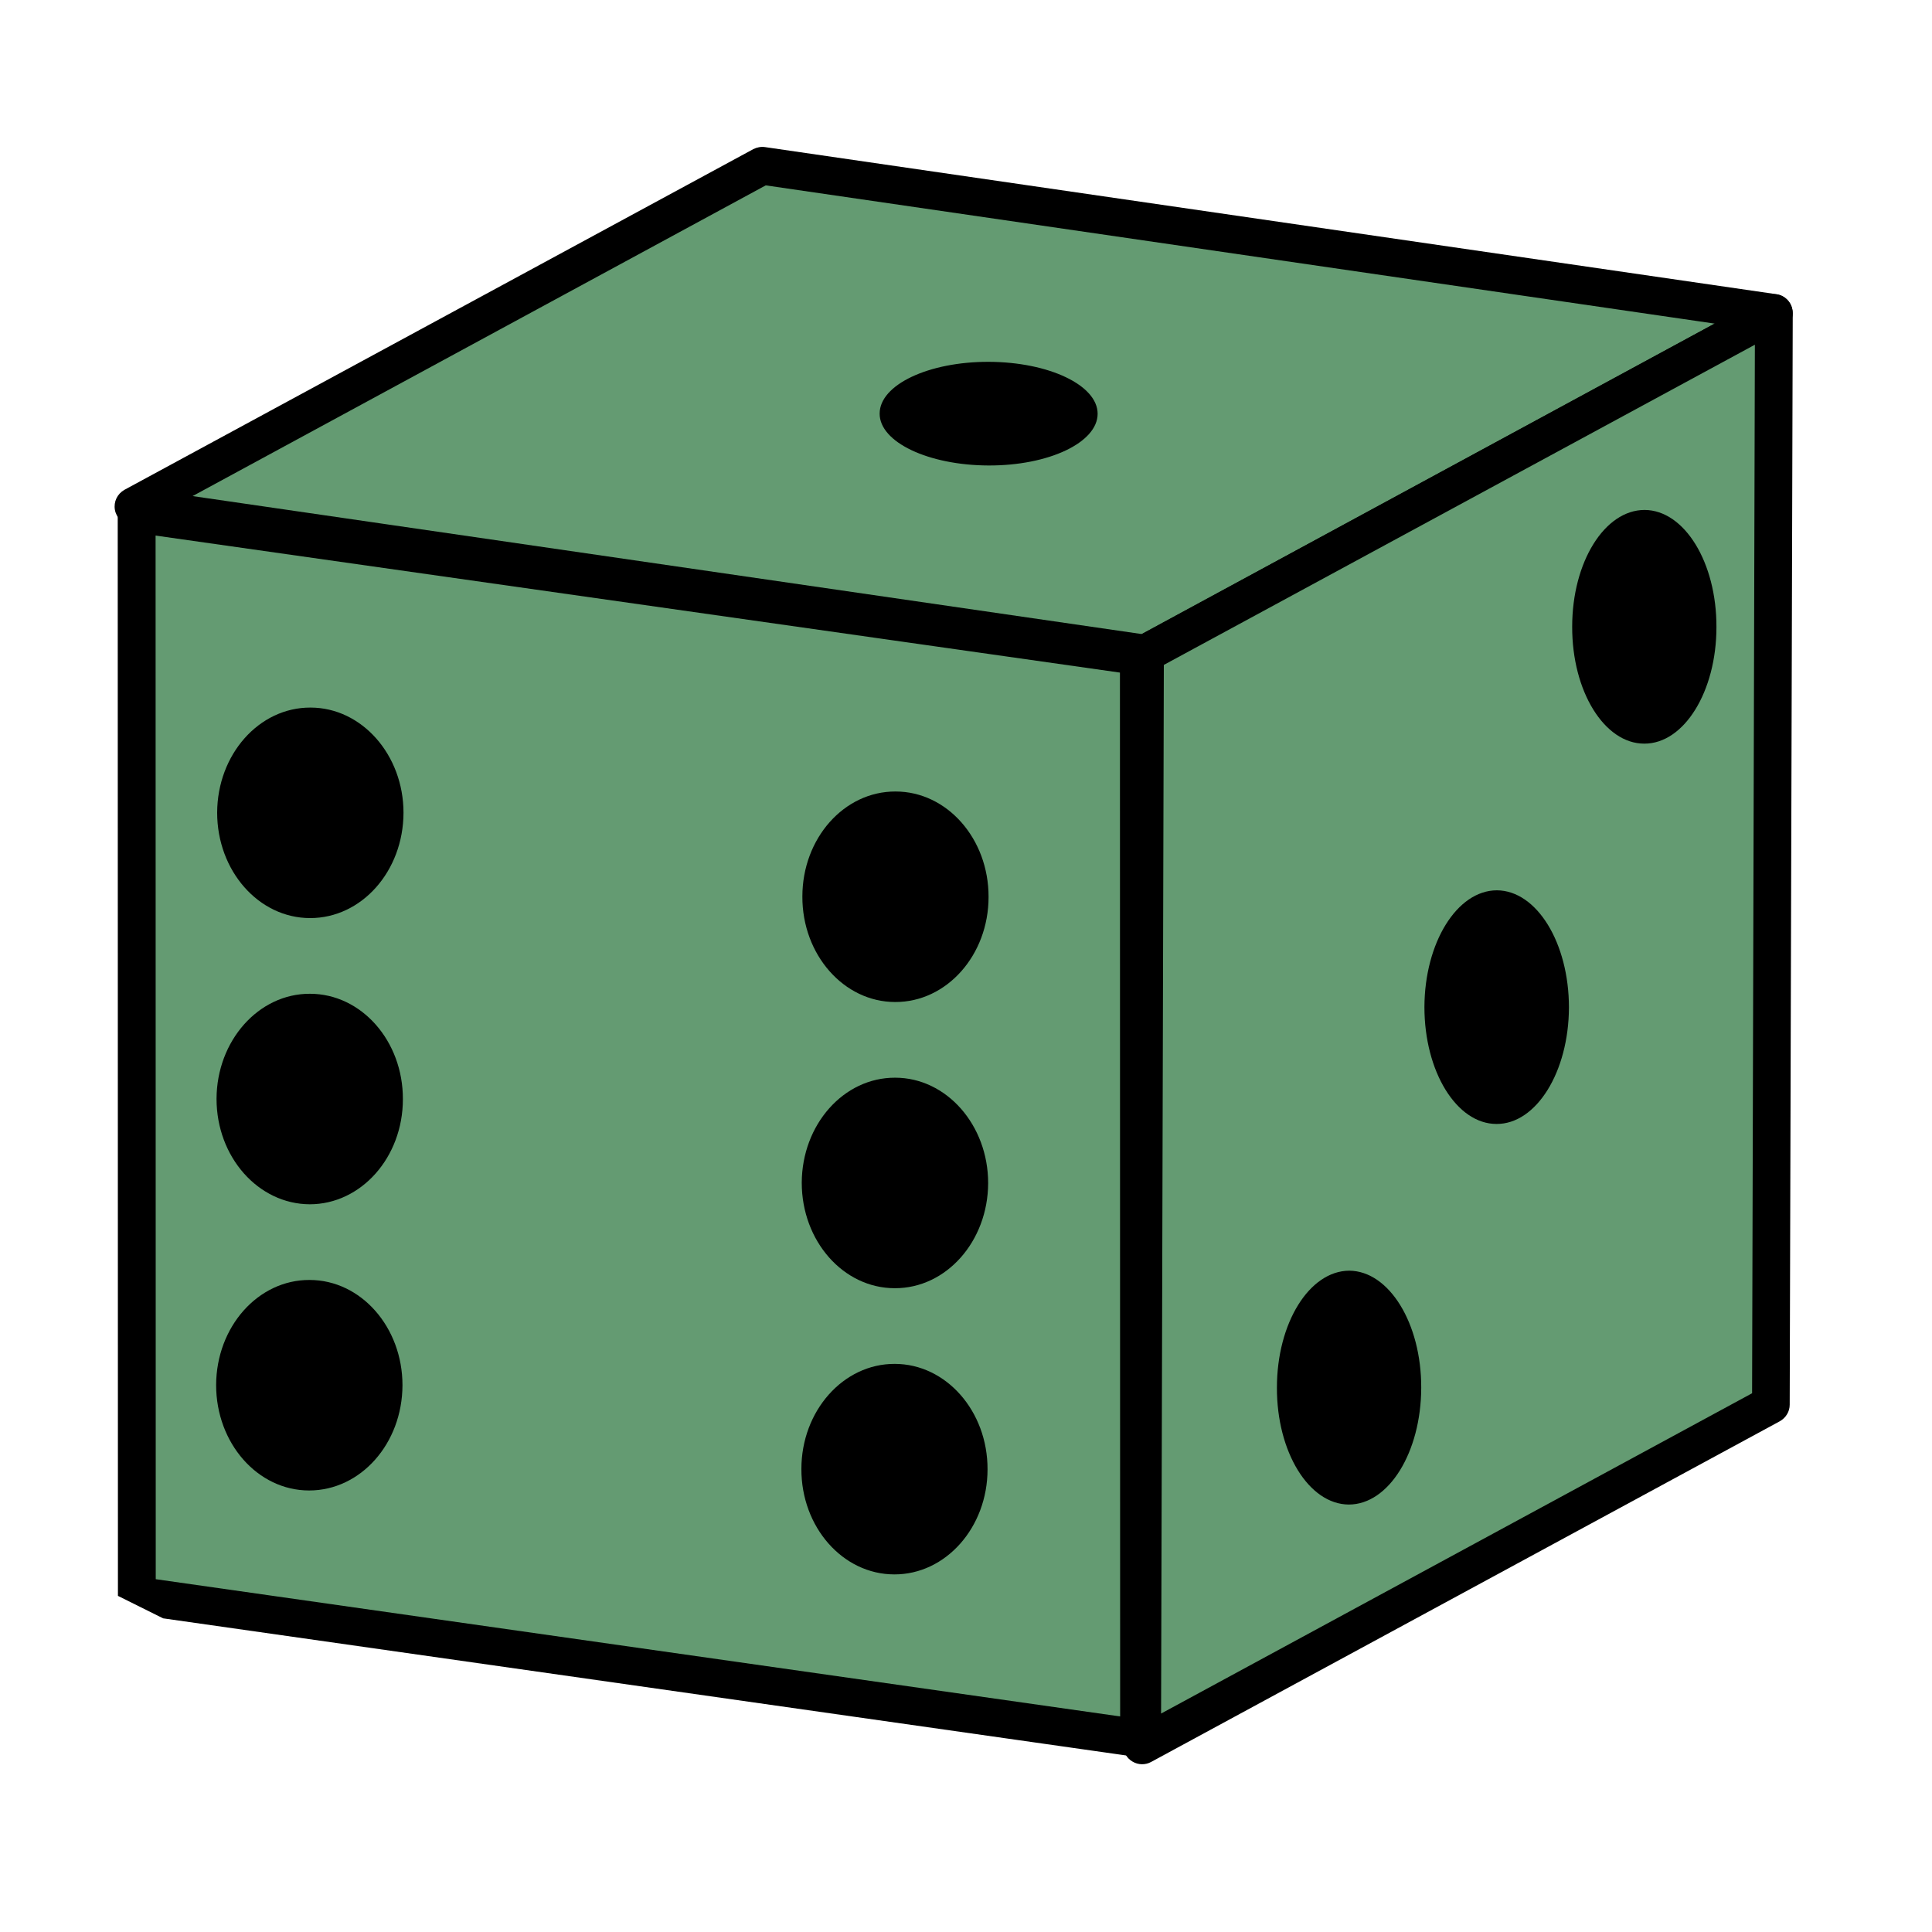 <svg xmlns="http://www.w3.org/2000/svg" xmlns:xlink="http://www.w3.org/1999/xlink" width="50" zoomAndPan="magnify" viewBox="0 0 37.5 37.5" height="50" preserveAspectRatio="xMidYMid meet" version="1.0"><defs><clipPath id="94f812278e"><path d="M 2 9 L 23 9 L 23 34 L 2 34 Z M 2 9 " clip-rule="nonzero"/></clipPath><clipPath id="ecf71512be"><path d="M 10.227 -6.41 L 43.363 10.074 L 26.883 43.207 L -6.254 26.727 Z M 10.227 -6.41 " clip-rule="nonzero"/></clipPath><clipPath id="ee34ca9759"><path d="M 43.363 10.074 L 10.227 -6.41 L -6.254 26.727 L 26.883 43.207 Z M 43.363 10.074 " clip-rule="nonzero"/></clipPath><clipPath id="7bbc2fac7f"><path d="M 2 9 L 23 9 L 23 35 L 2 35 Z M 2 9 " clip-rule="nonzero"/></clipPath><clipPath id="77afc5bb65"><path d="M 10.227 -6.41 L 43.363 10.074 L 26.883 43.207 L -6.254 26.727 Z M 10.227 -6.41 " clip-rule="nonzero"/></clipPath><clipPath id="b9cc97b1b7"><path d="M 43.363 10.074 L 10.227 -6.41 L -6.254 26.727 L 26.883 43.207 Z M 43.363 10.074 " clip-rule="nonzero"/></clipPath><clipPath id="1bdef4e4b1"><path d="M 2 3 L 35 3 L 35 13 L 2 13 Z M 2 3 " clip-rule="nonzero"/></clipPath><clipPath id="6f2e892ca7"><path d="M 10.227 -6.41 L 43.363 10.074 L 26.883 43.207 L -6.254 26.727 Z M 10.227 -6.41 " clip-rule="nonzero"/></clipPath><clipPath id="938e993bf4"><path d="M 43.363 10.074 L 10.227 -6.41 L -6.254 26.727 L 26.883 43.207 Z M 43.363 10.074 " clip-rule="nonzero"/></clipPath><clipPath id="75079b634f"><path d="M 2 2 L 35 2 L 35 14 L 2 14 Z M 2 2 " clip-rule="nonzero"/></clipPath><clipPath id="bed2b710bc"><path d="M 10.227 -6.41 L 43.363 10.074 L 26.883 43.207 L -6.254 26.727 Z M 10.227 -6.41 " clip-rule="nonzero"/></clipPath><clipPath id="a63bf9342e"><path d="M 43.363 10.074 L 10.227 -6.41 L -6.254 26.727 L 26.883 43.207 Z M 43.363 10.074 " clip-rule="nonzero"/></clipPath><clipPath id="a62981c021"><path d="M 22 6 L 35 6 L 35 34 L 22 34 Z M 22 6 " clip-rule="nonzero"/></clipPath><clipPath id="a31c2a61de"><path d="M 10.227 -6.41 L 43.363 10.074 L 26.883 43.207 L -6.254 26.727 Z M 10.227 -6.41 " clip-rule="nonzero"/></clipPath><clipPath id="1680c254c4"><path d="M 43.363 10.074 L 10.227 -6.41 L -6.254 26.727 L 26.883 43.207 Z M 43.363 10.074 " clip-rule="nonzero"/></clipPath><clipPath id="523ef17b43"><path d="M 21 5 L 35 5 L 35 35 L 21 35 Z M 21 5 " clip-rule="nonzero"/></clipPath><clipPath id="c7bf264038"><path d="M 10.227 -6.41 L 43.363 10.074 L 26.883 43.207 L -6.254 26.727 Z M 10.227 -6.41 " clip-rule="nonzero"/></clipPath><clipPath id="1a65199f69"><path d="M 43.363 10.074 L 10.227 -6.41 L -6.254 26.727 L 26.883 43.207 Z M 43.363 10.074 " clip-rule="nonzero"/></clipPath><clipPath id="57a7d30575"><path d="M 17 7 L 22 7 L 22 10 L 17 10 Z M 17 7 " clip-rule="nonzero"/></clipPath><clipPath id="d611a5ac4e"><path d="M 10.227 -6.41 L 43.363 10.074 L 26.883 43.207 L -6.254 26.727 Z M 10.227 -6.41 " clip-rule="nonzero"/></clipPath><clipPath id="b6050a9828"><path d="M 43.363 10.074 L 10.227 -6.41 L -6.254 26.727 L 26.883 43.207 Z M 43.363 10.074 " clip-rule="nonzero"/></clipPath><clipPath id="34673b33e1"><path d="M 30 9 L 34 9 L 34 15 L 30 15 Z M 30 9 " clip-rule="nonzero"/></clipPath><clipPath id="640804bd6a"><path d="M 10.227 -6.41 L 43.363 10.074 L 26.883 43.207 L -6.254 26.727 Z M 10.227 -6.41 " clip-rule="nonzero"/></clipPath><clipPath id="1c947bfb49"><path d="M 43.363 10.074 L 10.227 -6.41 L -6.254 26.727 L 26.883 43.207 Z M 43.363 10.074 " clip-rule="nonzero"/></clipPath><clipPath id="9d7cc8c9c9"><path d="M 27 17 L 31 17 L 31 22 L 27 22 Z M 27 17 " clip-rule="nonzero"/></clipPath><clipPath id="95ae5b8ad4"><path d="M 10.227 -6.41 L 43.363 10.074 L 26.883 43.207 L -6.254 26.727 Z M 10.227 -6.41 " clip-rule="nonzero"/></clipPath><clipPath id="c3b8521c0a"><path d="M 43.363 10.074 L 10.227 -6.41 L -6.254 26.727 L 26.883 43.207 Z M 43.363 10.074 " clip-rule="nonzero"/></clipPath><clipPath id="61c1a0caee"><path d="M 24 24 L 28 24 L 28 30 L 24 30 Z M 24 24 " clip-rule="nonzero"/></clipPath><clipPath id="22d410bb6d"><path d="M 10.227 -6.41 L 43.363 10.074 L 26.883 43.207 L -6.254 26.727 Z M 10.227 -6.41 " clip-rule="nonzero"/></clipPath><clipPath id="cc5dad7730"><path d="M 43.363 10.074 L 10.227 -6.41 L -6.254 26.727 L 26.883 43.207 Z M 43.363 10.074 " clip-rule="nonzero"/></clipPath><clipPath id="472b2c77b2"><path d="M 15 15 L 20 15 L 20 20 L 15 20 Z M 15 15 " clip-rule="nonzero"/></clipPath><clipPath id="dd9850559b"><path d="M 10.227 -6.41 L 43.363 10.074 L 26.883 43.207 L -6.254 26.727 Z M 10.227 -6.41 " clip-rule="nonzero"/></clipPath><clipPath id="9f25613081"><path d="M 43.363 10.074 L 10.227 -6.41 L -6.254 26.727 L 26.883 43.207 Z M 43.363 10.074 " clip-rule="nonzero"/></clipPath><clipPath id="ca42ea6471"><path d="M 15 20 L 20 20 L 20 26 L 15 26 Z M 15 20 " clip-rule="nonzero"/></clipPath><clipPath id="bcfa1a398e"><path d="M 10.227 -6.41 L 43.363 10.074 L 26.883 43.207 L -6.254 26.727 Z M 10.227 -6.41 " clip-rule="nonzero"/></clipPath><clipPath id="09b05e141a"><path d="M 43.363 10.074 L 10.227 -6.41 L -6.254 26.727 L 26.883 43.207 Z M 43.363 10.074 " clip-rule="nonzero"/></clipPath><clipPath id="0445502274"><path d="M 15 26 L 20 26 L 20 31 L 15 31 Z M 15 26 " clip-rule="nonzero"/></clipPath><clipPath id="650773f17e"><path d="M 10.227 -6.41 L 43.363 10.074 L 26.883 43.207 L -6.254 26.727 Z M 10.227 -6.41 " clip-rule="nonzero"/></clipPath><clipPath id="560f0574f8"><path d="M 43.363 10.074 L 10.227 -6.41 L -6.254 26.727 L 26.883 43.207 Z M 43.363 10.074 " clip-rule="nonzero"/></clipPath><clipPath id="a0076d2360"><path d="M 4 13 L 8 13 L 8 18 L 4 18 Z M 4 13 " clip-rule="nonzero"/></clipPath><clipPath id="8843557d5b"><path d="M 10.227 -6.41 L 43.363 10.074 L 26.883 43.207 L -6.254 26.727 Z M 10.227 -6.41 " clip-rule="nonzero"/></clipPath><clipPath id="5ed115f66d"><path d="M 43.363 10.074 L 10.227 -6.41 L -6.254 26.727 L 26.883 43.207 Z M 43.363 10.074 " clip-rule="nonzero"/></clipPath><clipPath id="ee03844610"><path d="M 4 19 L 8 19 L 8 24 L 4 24 Z M 4 19 " clip-rule="nonzero"/></clipPath><clipPath id="77468ce1cd"><path d="M 10.227 -6.41 L 43.363 10.074 L 26.883 43.207 L -6.254 26.727 Z M 10.227 -6.41 " clip-rule="nonzero"/></clipPath><clipPath id="9acd2f219b"><path d="M 43.363 10.074 L 10.227 -6.41 L -6.254 26.727 L 26.883 43.207 Z M 43.363 10.074 " clip-rule="nonzero"/></clipPath><clipPath id="a251c2538a"><path d="M 4 24 L 8 24 L 8 29 L 4 29 Z M 4 24 " clip-rule="nonzero"/></clipPath><clipPath id="afaa9a8753"><path d="M 10.227 -6.41 L 43.363 10.074 L 26.883 43.207 L -6.254 26.727 Z M 10.227 -6.41 " clip-rule="nonzero"/></clipPath><clipPath id="3b76d92369"><path d="M 43.363 10.074 L 10.227 -6.41 L -6.254 26.727 L 26.883 43.207 Z M 43.363 10.074 " clip-rule="nonzero"/></clipPath></defs><g clip-path="url(#94f812278e)"><g clip-path="url(#ecf71512be)"><g clip-path="url(#ee34ca9759)"><path fill="#649b72" d="M 2.652 9.973 L 2.656 30.969 L 22.109 33.738 L 22.105 12.738 L 2.652 9.973 " fill-opacity="1" fill-rule="nonzero"/></g></g></g><g clip-path="url(#7bbc2fac7f)"><g clip-path="url(#77afc5bb65)"><g clip-path="url(#b9cc97b1b7)"><path fill="#000000" d="M 2.652 9.973 L 3.02 9.973 L 3.023 30.652 L 21.742 33.316 L 21.738 13.055 L 2.602 10.336 L 2.652 9.973 L 3.02 9.973 L 2.652 9.973 L 2.703 9.609 L 22.156 12.375 C 22.336 12.398 22.473 12.555 22.473 12.738 L 22.477 33.738 C 22.477 33.844 22.43 33.945 22.348 34.016 C 22.27 34.086 22.16 34.117 22.059 34.102 L 2.605 31.332 C 2.426 31.309 2.289 31.152 2.289 30.969 L 2.285 9.973 C 2.285 9.863 2.332 9.762 2.414 9.695 C 2.492 9.625 2.598 9.594 2.703 9.609 L 2.652 9.973 " fill-opacity="1" fill-rule="nonzero"/></g></g></g><g clip-path="url(#1bdef4e4b1)"><g clip-path="url(#6f2e892ca7)"><g clip-path="url(#938e993bf4)"><path fill="#649b72" d="M 22.227 12.688 L 34.43 6.074 L 14.797 3.219 L 2.59 9.832 L 22.227 12.688 " fill-opacity="1" fill-rule="nonzero"/></g></g></g><g clip-path="url(#75079b634f)"><g clip-path="url(#bed2b710bc)"><g clip-path="url(#a63bf9342e)"><path fill="#000000" d="M 22.227 12.688 L 22.051 12.367 L 33.281 6.281 L 14.863 3.598 L 3.738 9.629 L 22.277 12.324 L 22.227 12.688 L 22.051 12.367 L 22.227 12.688 L 22.172 13.051 L 2.539 10.195 C 2.383 10.172 2.258 10.051 2.23 9.895 C 2.203 9.738 2.277 9.586 2.414 9.508 L 14.621 2.895 C 14.691 2.859 14.773 2.844 14.848 2.855 L 34.484 5.711 C 34.641 5.734 34.762 5.855 34.789 6.012 C 34.82 6.168 34.742 6.32 34.605 6.398 L 22.398 13.012 C 22.332 13.051 22.25 13.062 22.172 13.051 L 22.227 12.688 " fill-opacity="1" fill-rule="nonzero"/></g></g></g><g clip-path="url(#a62981c021)"><g clip-path="url(#a31c2a61de)"><g clip-path="url(#1680c254c4)"><path fill="#649b72" d="M 22.168 33.875 L 34.371 27.262 L 34.43 6.074 L 22.227 12.688 L 22.168 33.875 " fill-opacity="1" fill-rule="nonzero"/></g></g></g><g clip-path="url(#523ef17b43)"><g clip-path="url(#c7bf264038)"><g clip-path="url(#1a65199f69)"><path fill="#000000" d="M 22.168 33.875 L 21.992 33.555 L 34.008 27.043 L 34.062 6.691 L 22.59 12.906 L 22.535 33.879 L 22.168 33.875 L 21.992 33.555 L 22.168 33.875 L 21.801 33.875 L 21.859 12.688 C 21.859 12.555 21.934 12.43 22.051 12.367 L 34.254 5.754 C 34.367 5.691 34.508 5.695 34.617 5.762 C 34.73 5.828 34.797 5.945 34.797 6.078 L 34.738 27.266 C 34.738 27.398 34.664 27.52 34.547 27.586 L 22.344 34.199 C 22.23 34.262 22.09 34.258 21.98 34.191 C 21.867 34.125 21.801 34.004 21.801 33.875 L 22.168 33.875 " fill-opacity="1" fill-rule="nonzero"/></g></g></g><g clip-path="url(#57a7d30575)"><g clip-path="url(#d611a5ac4e)"><g clip-path="url(#b6050a9828)"><path fill="#000000" d="M 17.074 8.027 C 17.07 8.582 18.02 9.031 19.188 9.035 C 20.355 9.039 21.305 8.59 21.305 8.031 C 21.305 7.477 20.359 7.027 19.191 7.023 C 18.023 7.02 17.074 7.469 17.074 8.027 " fill-opacity="1" fill-rule="nonzero"/></g></g></g><g clip-path="url(#34673b33e1)"><g clip-path="url(#640804bd6a)"><g clip-path="url(#1c947bfb49)"><path fill="#000000" d="M 30.516 12.164 C 30.512 13.418 31.141 14.434 31.914 14.434 C 32.688 14.438 33.316 13.422 33.316 12.172 C 33.32 10.918 32.695 9.902 31.922 9.898 C 31.145 9.898 30.516 10.91 30.516 12.164 " fill-opacity="1" fill-rule="nonzero"/></g></g></g><g clip-path="url(#9d7cc8c9c9)"><g clip-path="url(#95ae5b8ad4)"><g clip-path="url(#c3b8521c0a)"><path fill="#000000" d="M 27.648 19.547 C 27.648 20.801 28.273 21.816 29.047 21.816 C 29.82 21.82 30.449 20.805 30.453 19.555 C 30.453 18.301 29.828 17.285 29.055 17.281 C 28.281 17.281 27.652 18.297 27.648 19.547 " fill-opacity="1" fill-rule="nonzero"/></g></g></g><g clip-path="url(#61c1a0caee)"><g clip-path="url(#22d410bb6d)"><g clip-path="url(#cc5dad7730)"><path fill="#000000" d="M 24.785 26.934 C 24.781 28.184 25.406 29.199 26.18 29.203 C 26.957 29.203 27.582 28.188 27.586 26.938 C 27.59 25.684 26.961 24.668 26.188 24.664 C 25.414 24.668 24.785 25.68 24.785 26.934 " fill-opacity="1" fill-rule="nonzero"/></g></g></g><g clip-path="url(#472b2c77b2)"><g clip-path="url(#dd9850559b)"><g clip-path="url(#9f25613081)"><path fill="#000000" d="M 15.574 17.402 C 15.57 18.531 16.379 19.449 17.375 19.449 C 18.375 19.453 19.188 18.539 19.188 17.41 C 19.191 16.281 18.383 15.363 17.383 15.363 C 16.383 15.359 15.574 16.273 15.574 17.402 " fill-opacity="1" fill-rule="nonzero"/></g></g></g><g clip-path="url(#ca42ea6471)"><g clip-path="url(#bcfa1a398e)"><g clip-path="url(#09b05e141a)"><path fill="#000000" d="M 15.562 22.957 C 15.562 24.086 16.367 25.004 17.367 25.004 C 18.367 25.008 19.176 24.094 19.18 22.965 C 19.18 21.836 18.371 20.918 17.375 20.918 C 16.375 20.914 15.566 21.828 15.562 22.957 " fill-opacity="1" fill-rule="nonzero"/></g></g></g><g clip-path="url(#0445502274)"><g clip-path="url(#650773f17e)"><g clip-path="url(#560f0574f8)"><path fill="#000000" d="M 15.555 28.512 C 15.551 29.641 16.359 30.559 17.359 30.559 C 18.355 30.562 19.168 29.648 19.168 28.52 C 19.172 27.391 18.363 26.473 17.367 26.473 C 16.367 26.469 15.555 27.387 15.555 28.512 " fill-opacity="1" fill-rule="nonzero"/></g></g></g><g clip-path="url(#a0076d2360)"><g clip-path="url(#8843557d5b)"><g clip-path="url(#5ed115f66d)"><path fill="#000000" d="M 4.215 15.773 C 4.215 16.902 5.02 17.82 6.02 17.82 C 7.02 17.82 7.828 16.91 7.832 15.777 C 7.832 14.652 7.023 13.734 6.027 13.734 C 5.027 13.73 4.219 14.645 4.215 15.773 " fill-opacity="1" fill-rule="nonzero"/></g></g></g><g clip-path="url(#ee03844610)"><g clip-path="url(#77468ce1cd)"><g clip-path="url(#9acd2f219b)"><path fill="#000000" d="M 4.203 21.328 C 4.203 22.457 5.012 23.371 6.012 23.375 C 7.008 23.375 7.82 22.465 7.82 21.336 C 7.824 20.207 7.016 19.289 6.016 19.289 C 5.02 19.285 4.207 20.199 4.203 21.328 " fill-opacity="1" fill-rule="nonzero"/></g></g></g><g clip-path="url(#a251c2538a)"><g clip-path="url(#afaa9a8753)"><g clip-path="url(#3b76d92369)"><path fill="#000000" d="M 4.195 26.883 C 4.195 28.012 5 28.93 6 28.93 C 7 28.93 7.809 28.02 7.812 26.887 C 7.812 25.762 7.008 24.844 6.008 24.844 C 5.008 24.84 4.199 25.754 4.195 26.883 " fill-opacity="1" fill-rule="nonzero"/></g></g></g></svg>
